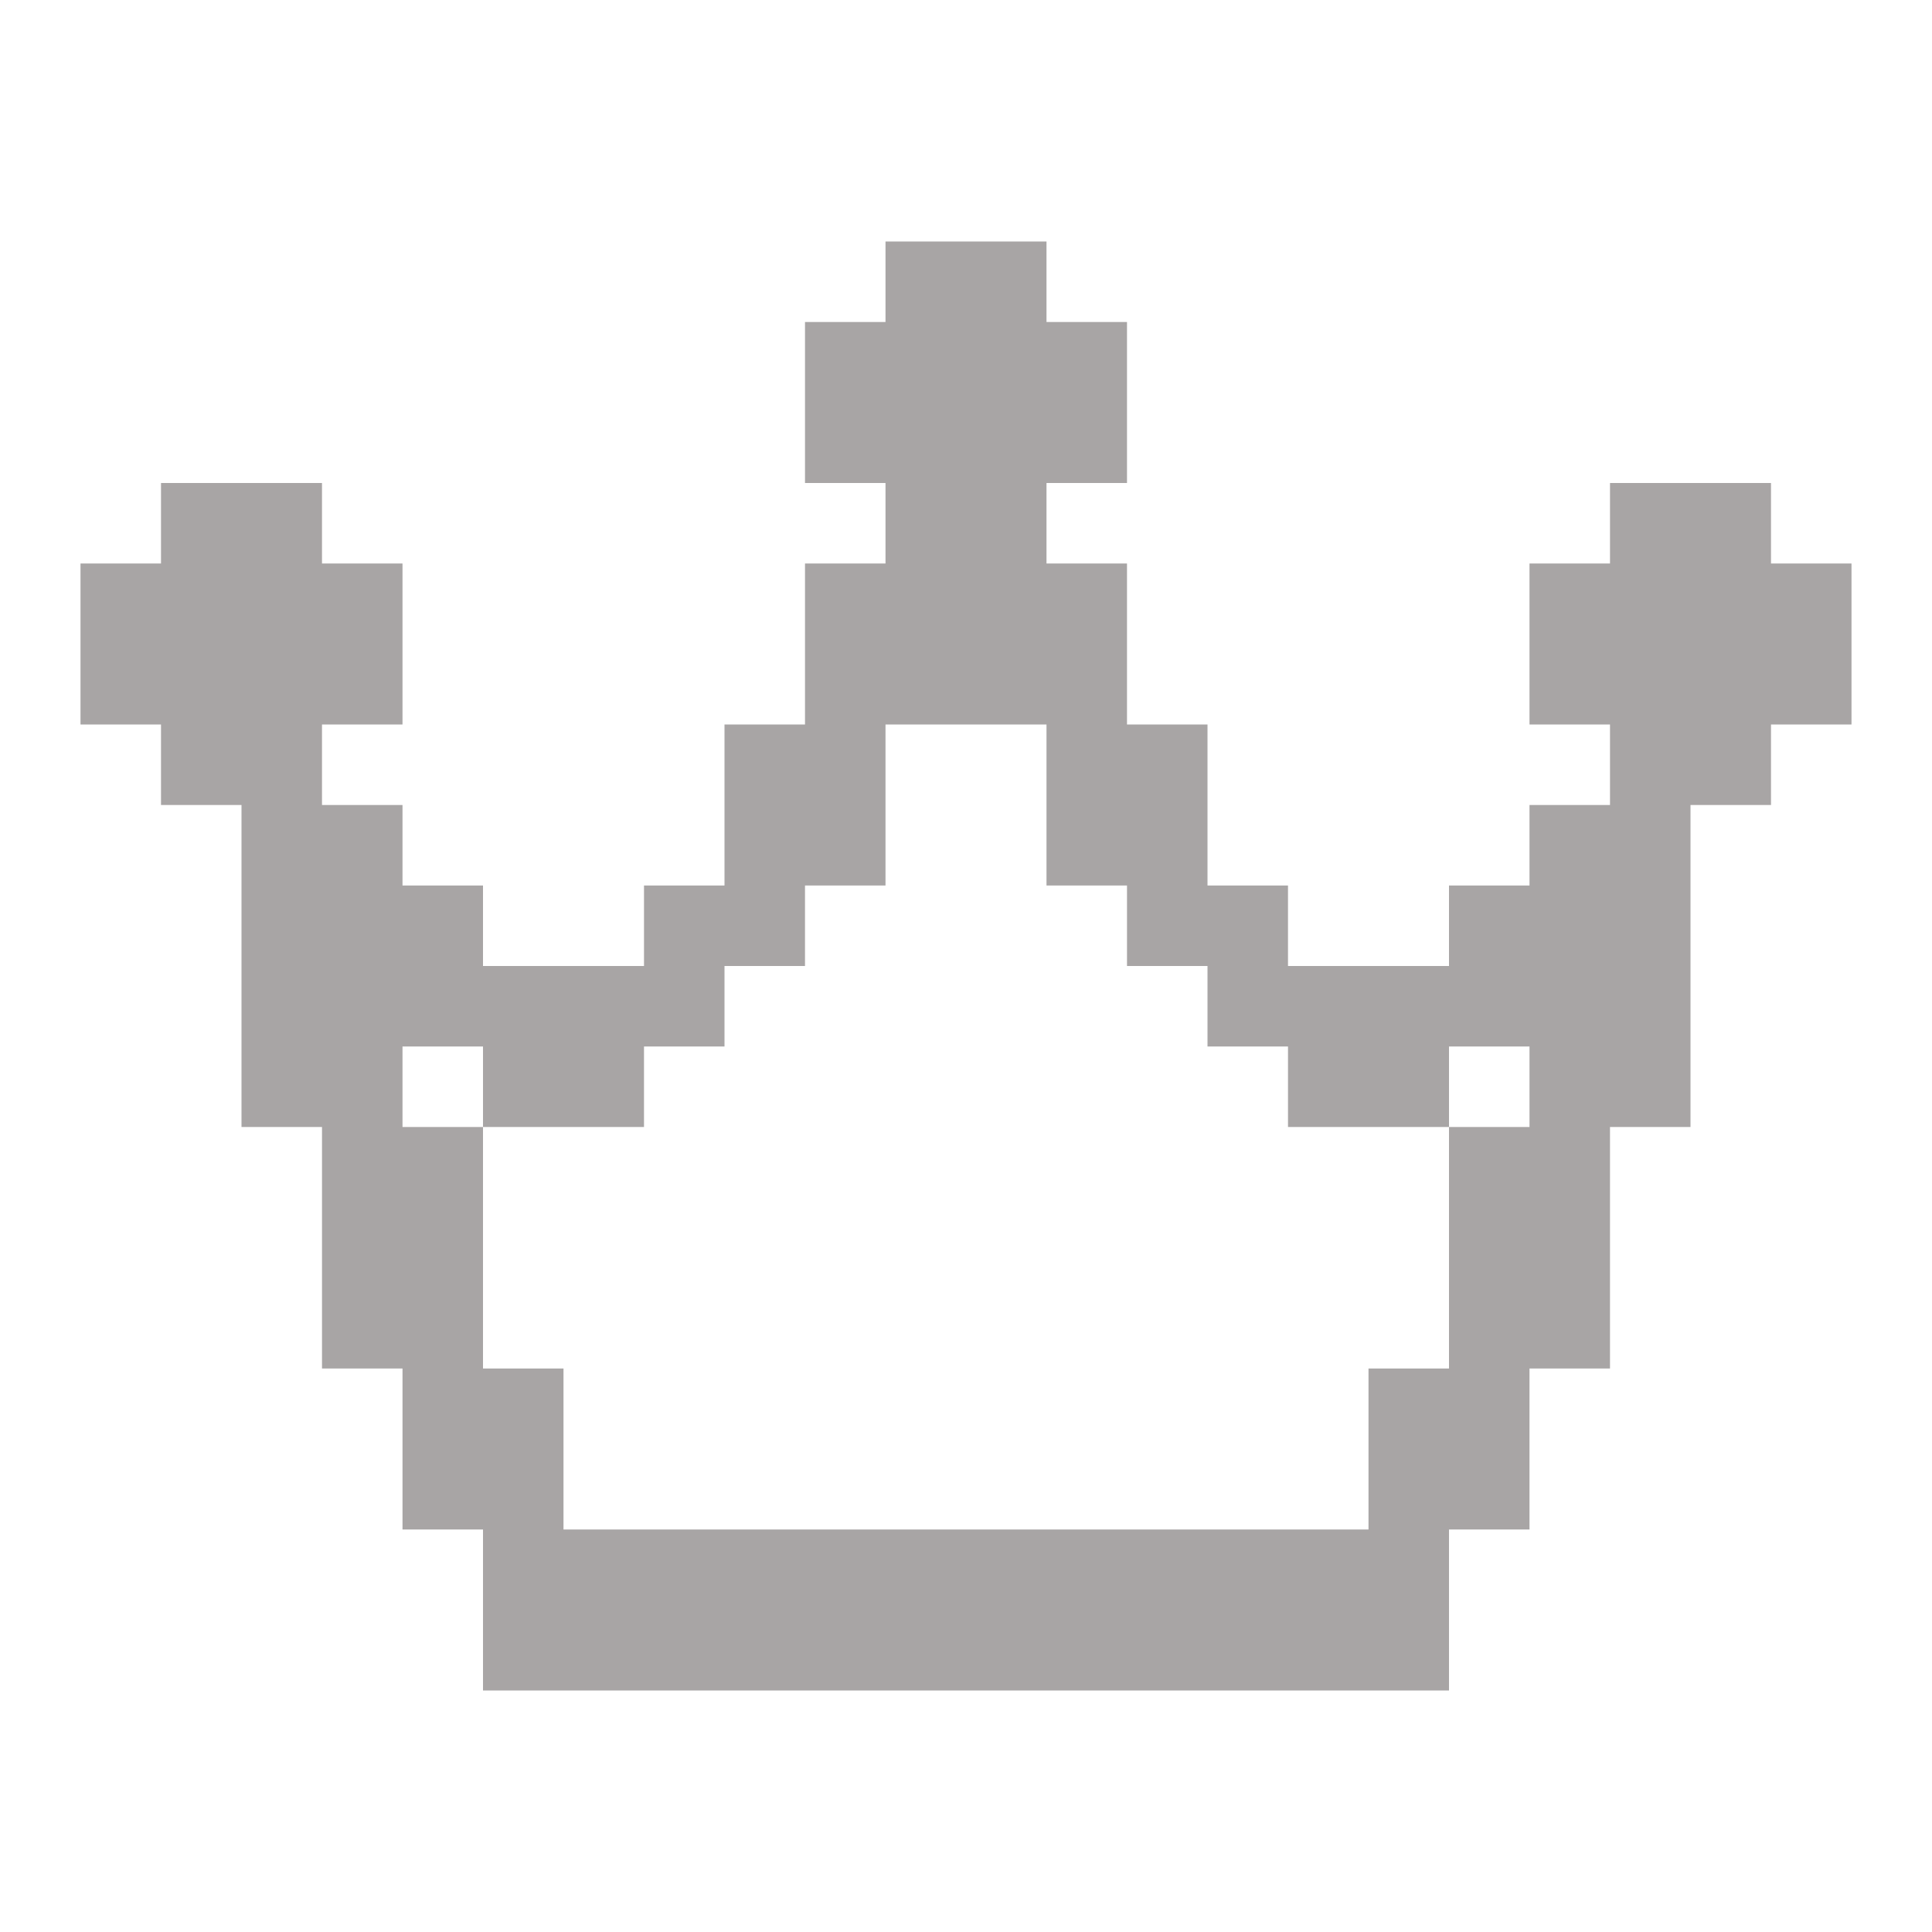 <svg width="24" height="24" viewBox="0 0 24 24" fill="none" xmlns="http://www.w3.org/2000/svg">
<path d="M22 7V6H20V7H19V9H20V10H19V11H18V12H16V11H15V9H14V7H13V6H14V4H13V3H11V4H10V6H11V7H10V9H9V11H8V12H6V11H5V10H4V9H5V7H4V6H2V7H1V9H2V10H3V14H4V17H5V19H6V21H18V19H19V17H20V14H21V10H22V9H23V7H22ZM18 14V17H17V19H7V17H6V14H5V13H6V14H8V13H9V12H10V11H11V9H13V11H14V12H15V13H16V14H18ZM18 14V13H19V14H18Z" fill="#A8A5A5"/>
</svg>
